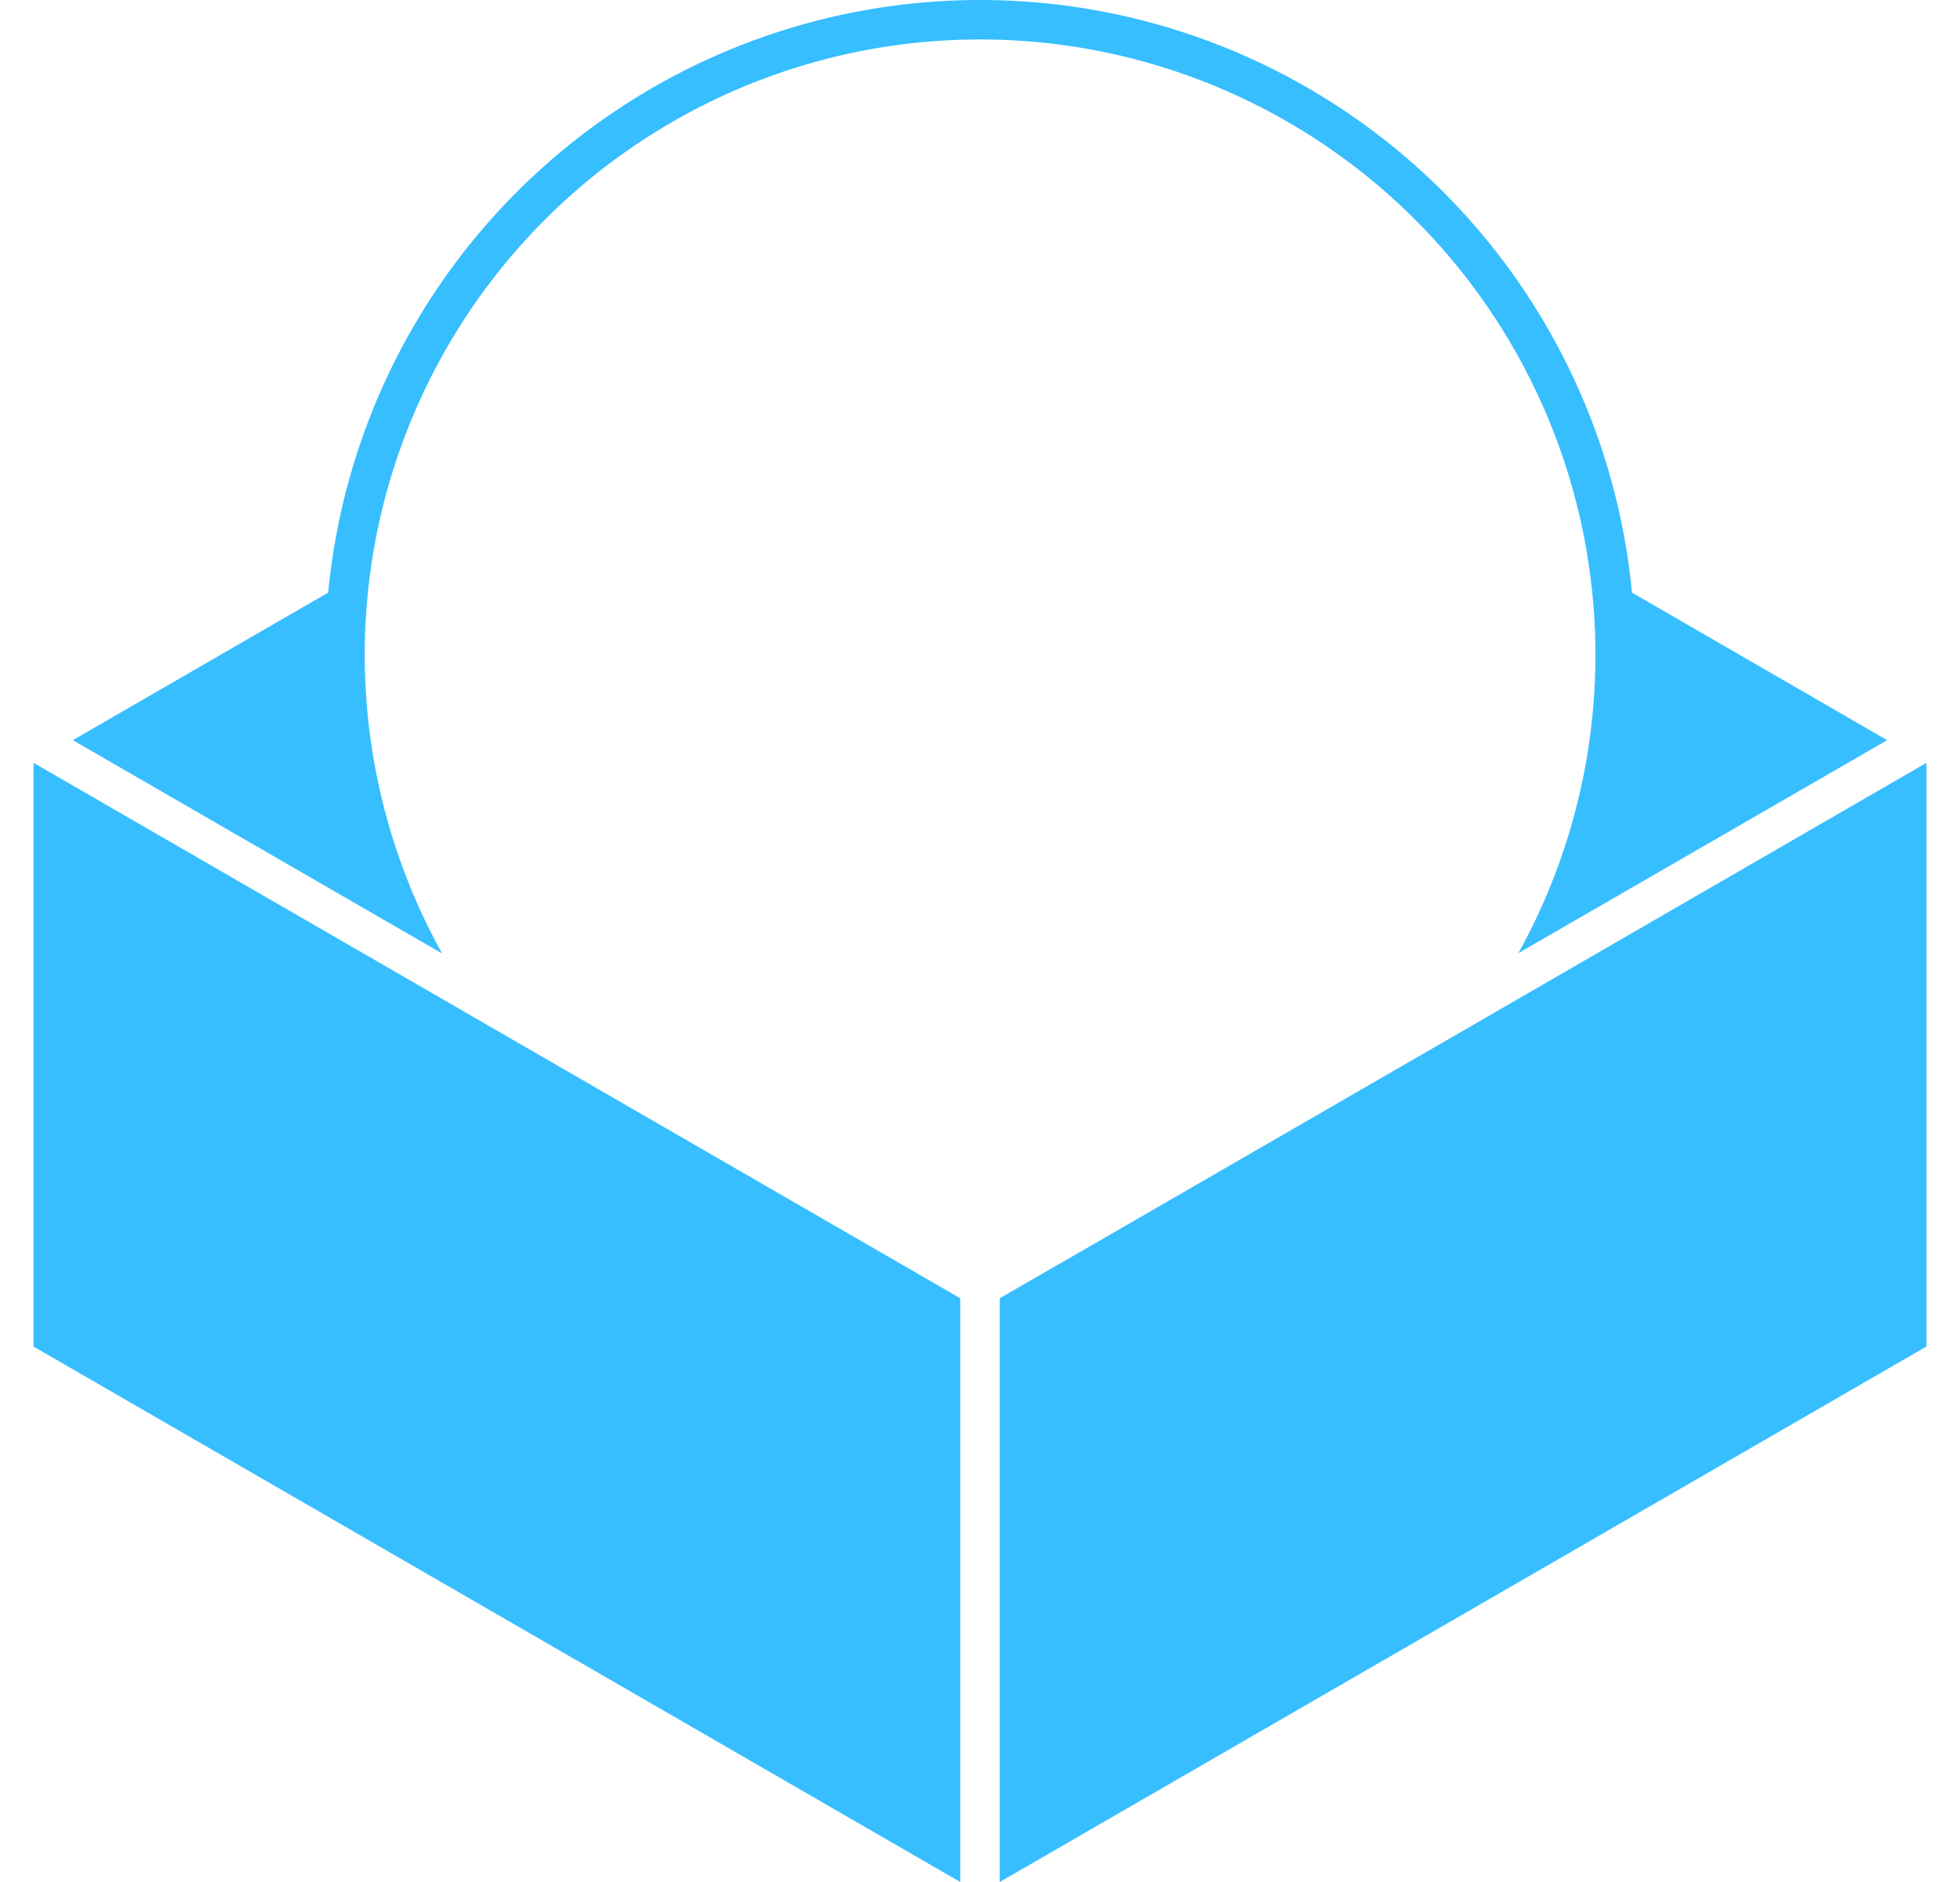 <svg fill="#37BEFF" role="img" viewBox="0 0 25 24" xmlns="http://www.w3.org/2000/svg"><title>Roundcube</title><path d="M12.502 0a8.352 8.352 0 0 0-8.316 7.557L0.929 9.439l4.71 2.72A7.847 7.847 0 0 1 12.502 0.503a7.849 7.849 0 0 1 6.865 11.652l4.704-2.716-3.255-1.882A8.352 8.352 0 0 0 12.502 0zM0.428 9.728v7.444l11.82 6.828v-7.444L0.428 9.728z m24.144 0l-5.811 3.359-5.28 3.049h-0.002l-0.109 0.063-0.618 0.357v7.444L24.572 17.171V9.73z"/></svg>